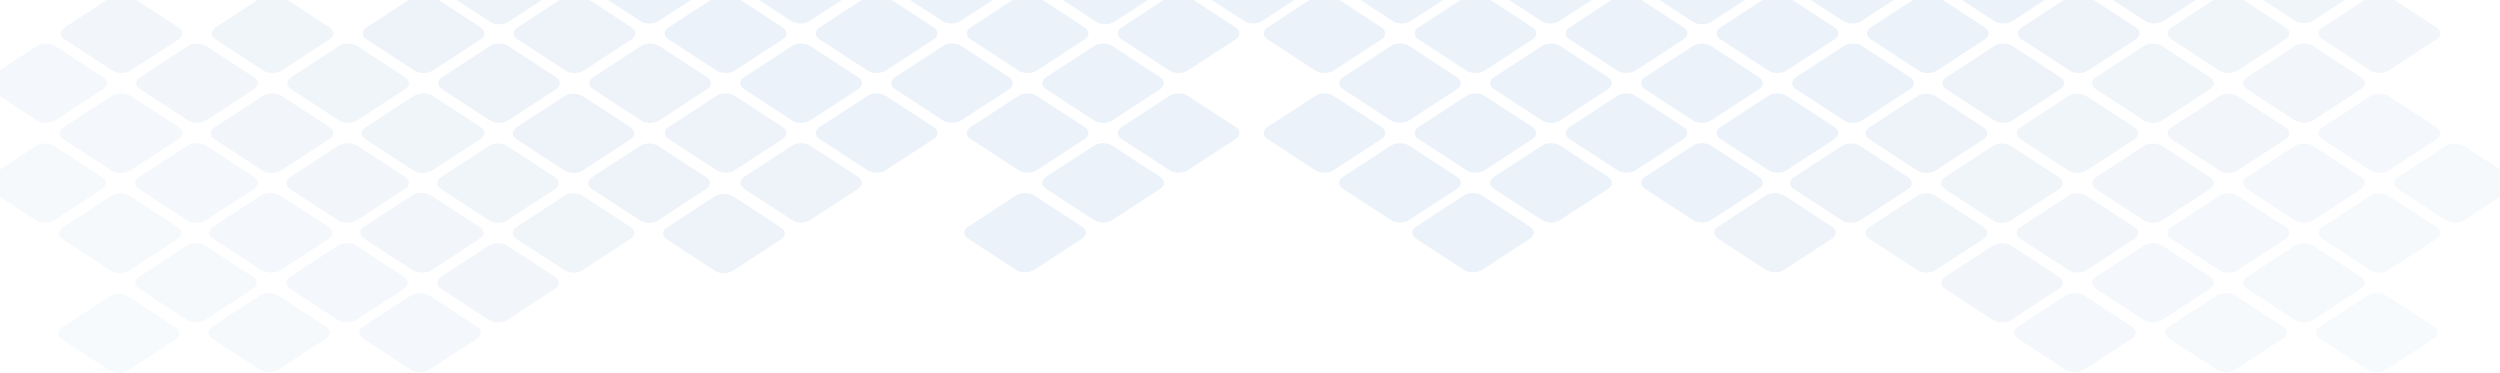<?xml version="1.0" encoding="utf-8"?>
<!-- Generator: Adobe Illustrator 16.0.4, SVG Export Plug-In . SVG Version: 6.00 Build 0)  -->
<!DOCTYPE svg PUBLIC "-//W3C//DTD SVG 1.1//EN" "http://www.w3.org/Graphics/SVG/1.1/DTD/svg11.dtd">
<svg version="1.1" id="Layer_1" xmlns="http://www.w3.org/2000/svg" xmlns:xlink="http://www.w3.org/1999/xlink" x="0px" y="0px"
	 width="938.145px" height="140px" viewBox="180.928 27 938.145 140" enable-background="new 180.928 27 938.145 140"
	 xml:space="preserve">
<path opacity="0.05" fill="#457FC1" enable-background="new    " d="M219.234,93.49l-17.982-11.72c-1.892-1.233-4.958-1.233-6.851,0
	l-17.982,11.72c-1.892,1.234-1.892,3.232,0,4.466l17.982,11.722c1.892,1.232,4.958,1.232,6.85,0l17.982-11.722
	C221.126,96.723,221.126,94.725,219.234,93.49z"/>
<path opacity="0.06" fill="#457FC1" enable-background="new    " d="M176.806,60.454l17.982,11.722c1.892,1.233,4.958,1.233,6.851,0
	l17.981-11.722c1.893-1.232,1.893-3.232,0-4.466l-17.981-11.72c-1.893-1.233-4.959-1.233-6.851,0l-17.982,11.721
	C174.914,57.221,174.914,59.22,176.806,60.454z"/>
<path opacity="0.08" fill="#457FC1" enable-background="new    " d="M318.081,79.26l17.982,11.721
	c1.503,0.979,3.745,1.178,5.555,0.601c0.612-0.154,1.188-0.39,1.684-0.712l17.981-11.72c1.892-1.233,1.892-3.232,0-4.465
	l-17.981-11.721c-1.504-0.979-3.745-1.177-5.551-0.602c-0.616,0.153-1.193,0.39-1.687,0.712l-17.982,11.721
	C316.19,76.028,316.19,78.027,318.081,79.26z"/>
<path opacity="0.07" fill="#457FC1" enable-background="new    " d="M205.138,41.759l17.982,11.721c1.892,1.233,4.959,1.233,6.85,0
	l17.983-11.721c1.891-1.233,1.891-3.232,0-4.465L232.163,27H220.93l-15.792,10.293C203.246,38.526,203.246,40.525,205.138,41.759z"
	/>
<path opacity="0.08" fill="#457FC1" enable-background="new    " d="M261.804,41.759l17.981,11.721c1.892,1.233,4.958,1.233,6.85,0
	l17.983-11.721c1.891-1.233,1.891-3.232,0-4.465L288.827,27h-11.232l-15.791,10.293C259.912,38.526,259.912,40.525,261.804,41.759z"
	/>
<path opacity="0.09" fill="#457FC1" enable-background="new    " d="M318.468,41.759l17.981,11.721c1.893,1.233,4.958,1.233,6.852,0
	l17.981-11.721c1.892-1.233,1.892-3.232,0-4.465L345.492,27h-11.233l-15.791,10.293C316.577,38.526,316.577,40.525,318.468,41.759z"
	/>
<path opacity="0.08" fill="#457FC1" enable-background="new    " d="M290.136,60.454l17.982,11.722c1.891,1.232,4.959,1.232,6.851,0
	l17.981-11.721c1.891-1.233,1.891-3.233,0-4.466l-17.981-11.721c-1.892-1.233-4.959-1.233-6.851,0l-17.982,11.721
	C288.243,57.221,288.243,59.22,290.136,60.454z"/>
<path opacity="0.05" fill="#457FC1" enable-background="new    " d="M275.898,130.883l-17.981-11.721
	c-1.892-1.234-4.959-1.234-6.851,0l-17.982,11.721c-1.892,1.233-1.892,3.232,0,4.464l17.982,11.723c1.892,1.232,4.958,1.232,6.851,0
	l17.981-11.723C277.791,134.115,277.791,132.116,275.898,130.883z"/>
<path opacity="0.06" fill="#457FC1" enable-background="new    " d="M359.952,149.578l-17.983-11.722
	c-1.89-1.233-4.958-1.233-6.85,0l-17.981,11.722c-1.892,1.233-1.892,3.231,0,4.466l17.981,11.721c1.892,1.231,4.96,1.231,6.85,0
	l17.983-11.721C361.843,152.81,361.843,150.812,359.952,149.578z"/>
<path opacity="0.04" fill="#457FC1" enable-background="new    " d="M246.937,154.355c1.893-1.234,1.893-3.232,0-4.466
	l-17.982-11.722c-1.891-1.233-4.958-1.233-6.85,0l-17.982,11.722c-1.892,1.233-1.892,3.231,0,4.466l17.982,11.721
	c0.944,0.616,2.182,0.924,3.42,0.924h0.011c1.237,0,2.475-0.309,3.419-0.924L246.937,154.355z"/>
<path opacity="0.06" fill="#457FC1" enable-background="new    " d="M332.563,130.883l-17.982-11.721
	c-1.891-1.234-4.958-1.234-6.851,0l-17.982,11.721c-1.891,1.233-1.891,3.232,0,4.464l17.982,11.723c1.893,1.232,4.959,1.232,6.851,0
	l17.982-11.723C334.457,134.115,334.457,132.116,332.563,130.883z"/>
<path opacity="0.07" fill="#457FC1" enable-background="new    " d="M389.229,130.883l-17.982-11.721
	c-1.892-1.234-4.958-1.234-6.851,0l-17.981,11.721c-1.893,1.233-1.893,3.232,0,4.464l17.981,11.723c1.893,1.232,4.958,1.232,6.851,0
	l17.982-11.723C391.121,134.115,391.121,132.116,389.229,130.883z"/>
<path opacity="0.08" fill="#457FC1" enable-background="new    " d="M417.561,112.186l-17.98-11.72
	c-1.892-1.233-4.958-1.233-6.852,0l-17.983,11.72c-1.891,1.233-1.891,3.232,0,4.466l17.983,11.721c1.892,1.233,4.958,1.233,6.852,0
	l17.98-11.721C419.453,115.418,419.453,113.419,417.561,112.186z"/>
<path opacity="0.05" fill="#457FC1" enable-background="new    " d="M303.287,149.578l-17.982-11.722
	c-1.893-1.233-4.958-1.233-6.851,0l-17.98,11.722c-1.894,1.233-1.894,3.231,0,4.466l17.98,11.721c1.893,1.231,4.958,1.231,6.851,0
	l17.982-11.721C305.178,152.81,305.178,150.812,303.287,149.578z"/>
<path opacity="0.09" fill="#457FC1" enable-background="new    " d="M371.686,35.201L384.268,27h-32.013l12.582,8.201
	C366.728,36.434,369.795,36.434,371.686,35.201z"/>
<path opacity="0.09" fill="#457FC1" enable-background="new    " d="M403.476,60.454l17.981,11.722c1.892,1.233,4.959,1.233,6.851,0
	l17.98-11.721c1.894-1.232,1.894-3.233,0-4.466l-17.98-11.721c-1.892-1.233-4.959-1.233-6.851,0l-17.981,11.721
	C401.584,57.221,401.584,59.22,403.476,60.454z"/>
<path opacity="0.1" fill="#457FC1" enable-background="new    " d="M431.808,41.758l17.983,11.721c1.891,1.232,4.958,1.232,6.85,0
	l17.981-11.721c1.891-1.233,1.891-3.232,0-4.465L458.833,27h-11.235l-15.791,10.292C429.917,38.525,429.917,40.525,431.808,41.758z"
	/>
<path opacity="0.09" fill="#457FC1" enable-background="new    " d="M431.808,79.149l17.982,11.72c1.891,1.233,4.956,1.233,6.85,0
	l17.981-11.72c1.891-1.233,1.891-3.232,0-4.465L456.64,62.963c-1.894-1.233-4.959-1.233-6.85,0l-17.982,11.721
	C429.917,75.917,429.917,77.916,431.808,79.149z"/>
<path opacity="0.09" fill="#457FC1" enable-background="new    " d="M374.746,79.26l17.983,11.722c1.892,1.232,4.958,1.232,6.852,0
	l17.98-11.722c1.893-1.232,1.893-3.232,0-4.465l-17.98-11.72c-1.892-1.232-4.958-1.232-6.852,0l-17.983,11.72
	C372.855,76.028,372.855,78.028,374.746,79.26z"/>
<path opacity="0.07" fill="#457FC1" enable-background="new    " d="M317.524,116.541l17.982,11.72
	c0.653,0.427,1.448,0.703,2.283,0.833c1.722,0.422,3.738,0.183,5.124-0.722l17.982-11.721c1.892-1.233,1.892-3.233,0-4.466
	l-17.982-11.721c-0.654-0.426-1.448-0.702-2.287-0.833c-1.722-0.42-3.734-0.181-5.121,0.724l-17.982,11.721
	C315.631,113.308,315.631,115.308,317.524,116.541z"/>
<path opacity="0.08" fill="#457FC1" enable-background="new    " d="M371.247,109.678l17.982-11.722
	c1.891-1.233,1.891-3.232,0-4.466l-17.982-11.72c-1.893-1.233-4.958-1.233-6.851,0l-17.981,11.72c-1.893,1.233-1.893,3.232,0,4.466
	l17.981,11.722C366.289,110.91,369.354,110.91,371.247,109.678z"/>
<path opacity="0.1" fill="#457FC1" enable-background="new    " d="M484.702,34.889L496.805,27h-31.057l12.103,7.889
	C479.743,36.122,482.811,36.122,484.702,34.889z"/>
<path opacity="0.1" fill="#457FC1" enable-background="new    " d="M428.037,34.889L440.14,27h-31.056l12.103,7.889
	C423.078,36.122,426.146,36.122,428.037,34.889z"/>
<path opacity="0.1" fill="#457FC1" enable-background="new    " d="M460.142,60.454l17.981,11.722c1.891,1.233,4.958,1.233,6.849,0
	l17.983-11.721c1.892-1.232,1.892-3.233,0-4.466l-17.983-11.721c-1.891-1.233-4.958-1.233-6.849,0l-17.98,11.721
	C458.249,57.221,458.249,59.22,460.142,60.454z"/>
<path opacity="0.1" fill="#457FC1" enable-background="new    " d="M488.473,41.758l17.982,11.721c1.893,1.232,4.96,1.232,6.85,0
	l17.981-11.721c1.893-1.233,1.893-3.232,0-4.465L515.498,27h-11.235l-15.79,10.292C486.582,38.525,486.582,40.525,488.473,41.758z"
	/>
<path opacity="0.07" fill="#457FC1" enable-background="new    " d="M233.472,60.454l17.98,11.722c1.894,1.232,4.958,1.232,6.852,0
	l17.982-11.721c1.891-1.233,1.891-3.233,0-4.466l-17.982-11.721c-1.894-1.233-4.958-1.233-6.852,0l-17.98,11.721
	C231.578,57.221,231.578,59.22,233.472,60.454z"/>
<path opacity="0.09" fill="#457FC1" enable-background="new    " d="M896.922,93.49l-17.98-11.72c-1.893-1.233-4.96-1.233-6.85,0
	L854.11,93.49c-1.893,1.234-1.893,3.232,0,4.466l17.981,11.722c1.89,1.232,4.957,1.232,6.85,0l17.98-11.722
	C898.814,96.723,898.814,94.725,896.922,93.49z"/>
<path opacity="0.09" fill="#457FC1" enable-background="new    " d="M868.408,112.076l-17.981-11.721
	c-1.892-1.233-4.957-1.233-6.85,0l-17.98,11.721c-1.893,1.231-1.893,3.232,0,4.466l17.98,11.719c1.893,1.235,4.958,1.235,6.85,0
	l17.981-11.719C870.3,115.308,870.3,113.308,868.408,112.076z"/>
<path opacity="0.08" fill="#457FC1" enable-background="new    " d="M925.255,112.186l-17.982-11.72
	c-1.892-1.233-4.959-1.233-6.85,0l-17.979,11.72c-1.894,1.233-1.894,3.232,0,4.466l17.979,11.721c1.891,1.233,4.958,1.233,6.85,0
	l17.982-11.721C927.146,115.418,927.146,113.419,925.255,112.186z"/>
<path opacity="0.07" fill="#457FC1" enable-background="new    " d="M953.588,130.883l-17.981-11.721
	c-1.891-1.234-4.959-1.234-6.851,0l-17.981,11.721c-1.893,1.233-1.893,3.232,0,4.464l17.981,11.723c1.892,1.232,4.96,1.232,6.851,0
	l17.981-11.723C955.48,134.115,955.48,132.116,953.588,130.883z"/>
<path opacity="0.1" fill="#457FC1" enable-background="new    " d="M784.356,93.38L766.374,81.66c-1.892-1.233-4.958-1.233-6.851,0
	L741.542,93.38c-1.892,1.232-1.892,3.232,0,4.464l17.981,11.722c1.893,1.233,4.959,1.233,6.851,0l17.982-11.722
	C786.248,96.612,786.248,94.612,784.356,93.38z"/>
<path opacity="0.1" fill="#457FC1" enable-background="new    " d="M812.688,74.685l-17.981-11.721
	c-1.891-1.233-4.956-1.233-6.848,0l-17.983,11.721c-1.891,1.233-1.891,3.232,0,4.465l17.983,11.719c1.892,1.233,4.957,1.233,6.848,0
	l17.981-11.719C814.58,77.916,814.58,75.917,812.688,74.685z"/>
<path opacity="0.1" fill="#457FC1" enable-background="new    " d="M841.021,93.38L823.038,81.66c-1.891-1.233-4.958-1.233-6.85,0
	L798.206,93.38c-1.892,1.232-1.892,3.232,0,4.464l17.982,11.722c1.892,1.233,4.959,1.233,6.85,0l17.982-11.722
	C842.913,96.612,842.913,94.612,841.021,93.38z"/>
<path opacity="0.04" fill="#457FC1" enable-background="new    " d="M1094.305,149.578l-17.981-11.722
	c-1.893-1.233-4.96-1.233-6.851,0l-17.979,11.722c-1.893,1.233-1.893,3.231,0,4.466l17.979,11.721c1.891,1.231,4.958,1.231,6.851,0
	l17.981-11.721C1096.196,152.81,1096.196,150.812,1094.305,149.578z"/>
<path opacity="0.05" fill="#457FC1" enable-background="new    " d="M1095.25,112.186l-17.982-11.72
	c-1.892-1.233-4.959-1.233-6.852,0l-17.979,11.72c-1.893,1.233-1.893,3.232,0,4.466l17.979,11.721c1.893,1.233,4.96,1.233,6.852,0
	l17.982-11.721C1097.14,115.418,1097.14,113.419,1095.25,112.186z"/>
<path opacity="0.05" fill="#457FC1" enable-background="new    " d="M1066.918,130.883l-17.982-11.721
	c-1.891-1.234-4.959-1.234-6.85,0l-17.981,11.721c-1.893,1.233-1.893,3.232,0,4.464l17.981,11.723c1.891,1.232,4.959,1.232,6.85,0
	l17.982-11.723C1068.809,134.115,1068.809,132.116,1066.918,130.883z"/>
<path opacity="0.05" fill="#457FC1" enable-background="new    " d="M1037.64,149.578l-17.979-11.722
	c-1.893-1.233-4.96-1.233-6.852,0l-17.98,11.722c-1.893,1.233-1.893,3.231,0,4.466l17.98,11.721c1.892,1.231,4.959,1.231,6.852,0
	l17.979-11.721C1039.53,152.81,1039.53,150.812,1037.64,149.578z"/>
<path opacity="0.06" fill="#457FC1" enable-background="new    " d="M1010.25,130.883l-17.979-11.721
	c-1.892-1.234-4.959-1.234-6.85,0l-17.982,11.721c-1.892,1.233-1.892,3.232,0,4.464l17.982,11.723c1.891,1.232,4.958,1.232,6.85,0
	l17.979-11.723C1012.143,134.115,1012.143,132.116,1010.25,130.883z"/>
<path opacity="0.06" fill="#457FC1" enable-background="new    " d="M980.977,149.578l-17.983-11.722
	c-1.891-1.233-4.958-1.233-6.85,0l-17.981,11.722c-1.893,1.233-1.893,3.231,0,4.466l17.981,11.721c1.892,1.231,4.959,1.231,6.85,0
	l17.983-11.721C982.866,152.81,982.866,150.812,980.977,149.578z"/>
<path opacity="0.1" fill="#457FC1" enable-background="new    " d="M755.079,112.076l-17.983-11.721
	c-1.891-1.233-4.956-1.233-6.85,0l-17.979,11.721c-1.893,1.231-1.893,3.232,0,4.466l17.979,11.719c1.894,1.235,4.959,1.235,6.85,0
	l17.983-11.719C756.972,115.308,756.972,113.308,755.079,112.076z"/>
<path opacity="0.1" fill="#457FC1" enable-background="new    " d="M559.622,55.989l-17.984-11.721c-1.89-1.233-4.958-1.233-6.85,0
	l-17.98,11.721c-1.893,1.232-1.893,3.232,0,4.466l17.98,11.721c1.891,1.233,4.959,1.233,6.85,0l17.984-11.721
	C561.513,59.22,561.513,57.221,559.622,55.989z"/>
<path opacity="0.1" fill="#457FC1" enable-background="new    " d="M587.008,112.076l-17.98-11.721c-1.893-1.233-4.959-1.233-6.85,0
	l-17.983,11.721c-1.892,1.231-1.892,3.232,0,4.466l17.983,11.719c1.891,1.235,4.958,1.235,6.85,0l17.98-11.719
	C588.899,115.308,588.899,113.308,587.008,112.076z"/>
<path opacity="0.1" fill="#457FC1" enable-background="new    " d="M531.287,74.685l-17.98-11.721c-1.89-1.233-4.958-1.233-6.85,0
	l-17.982,11.721c-1.891,1.233-1.891,3.232,0,4.465l17.982,11.719c1.893,1.233,4.96,1.233,6.85,0l17.98-11.719
	C533.18,77.916,533.18,75.917,531.287,74.685z"/>
<path opacity="0.09" fill="#457FC1" enable-background="new    " d="M473.994,112.388l-17.982-11.722
	c-1.893-1.232-4.958-1.232-6.851,0l-17.982,11.722c-1.891,1.232-1.891,3.231,0,4.465l17.982,11.721c1.892,1.232,4.958,1.232,6.851,0
	l17.982-11.721C475.885,115.619,475.885,113.62,473.994,112.388z"/>
<path opacity="0.09" fill="#457FC1" enable-background="new    " d="M502.957,93.38L484.973,81.66c-1.891-1.233-4.958-1.233-6.849,0
	l-17.98,11.721c-1.893,1.232-1.893,3.232,0,4.464l17.98,11.722c1.891,1.233,4.958,1.233,6.849,0l17.983-11.722
	C504.848,96.612,504.848,94.612,502.957,93.38z"/>
<path opacity="0.1" fill="#457FC1" enable-background="new    " d="M616.286,93.38L598.303,81.66c-1.892-1.233-4.958-1.233-6.85,0
	l-17.98,11.721c-1.891,1.232-1.891,3.232,0,4.464l17.98,11.722c1.892,1.233,4.958,1.233,6.85,0l17.983-11.722
	C618.178,96.612,618.178,94.612,616.286,93.38z"/>
<path opacity="0.1" fill="#457FC1" enable-background="new    " d="M727.691,93.38L709.709,81.66c-1.892-1.233-4.958-1.233-6.85,0
	L684.876,93.38c-1.889,1.232-1.889,3.232,0,4.464l17.983,11.722c1.892,1.233,4.958,1.233,6.85,0l17.982-11.722
	C729.583,96.612,729.583,94.612,727.691,93.38z"/>
<path opacity="0.1" fill="#457FC1" enable-background="new    " d="M654.531,34.896L666.632,27h-30.946l12.102,7.896
	C649.649,36.111,652.67,36.111,654.531,34.896z"/>
<path opacity="0.09" fill="#457FC1" enable-background="new    " d="M445.895,93.49l-17.984-11.72c-1.891-1.233-4.959-1.233-6.85,0
	l-17.979,11.72c-1.896,1.234-1.896,3.232,0,4.466l17.979,11.722c1.891,1.232,4.958,1.232,6.85,0l17.984-11.722
	C447.785,96.723,447.785,94.725,445.895,93.49z"/>
<path opacity="0.1" fill="#457FC1" enable-background="new    " d="M601.804,41.759l17.981,11.721c1.891,1.233,4.956,1.233,6.85,0
	l17.981-11.721c1.892-1.233,1.892-3.233,0-4.465L628.826,27h-11.232l-15.79,10.293C599.911,38.526,599.911,40.525,601.804,41.759z"
	/>
<path opacity="0.1" fill="#457FC1" enable-background="new    " d="M644.618,74.685l-17.981-11.721c-1.892-1.233-4.959-1.233-6.85,0
	l-17.981,11.721c-1.893,1.233-1.893,3.232,0,4.465l17.981,11.719c1.891,1.233,4.956,1.233,6.85,0l17.981-11.719
	C646.509,77.916,646.509,75.917,644.618,74.685z"/>
<path opacity="0.05" fill="#457FC1" enable-background="new    " d="M1123.581,93.49l-17.98-11.72c-1.893-1.233-4.96-1.233-6.851,0
	l-17.982,11.72c-1.891,1.234-1.891,3.232,0,4.466l17.982,11.722c1.891,1.232,4.958,1.232,6.851,0l17.98-11.722
	c0.943-0.615,1.417-1.42,1.419-2.225v-0.016C1124.998,94.91,1124.524,94.105,1123.581,93.49z"/>
<path opacity="0.09" fill="#457FC1" enable-background="new    " d="M882.439,79.26l17.98,11.721c1.894,1.232,4.959,1.232,6.85,0
	l17.983-11.721c1.893-1.232,1.893-3.232,0-4.465L907.27,63.074c-1.891-1.232-4.956-1.232-6.85,0l-17.98,11.721
	C880.548,76.028,880.548,78.027,882.439,79.26z"/>
<path opacity="0.08" fill="#457FC1" enable-background="new    " d="M939.104,79.26l17.98,11.722c1.892,1.232,4.959,1.232,6.852,0
	l17.982-11.722c1.891-1.232,1.891-3.232,0-4.465l-17.982-11.72c-1.893-1.232-4.96-1.232-6.852,0l-17.98,11.72
	C937.214,76.028,937.214,78.028,939.104,79.26z"/>
<path opacity="0.1" fill="#457FC1" enable-background="new    " d="M854.871,60.454l17.983,11.722c1.891,1.233,4.959,1.233,6.85,0
	l17.979-11.721c1.895-1.232,1.895-3.233,0-4.466l-17.979-11.721c-1.891-1.233-4.958-1.233-6.85,0l-17.983,11.721
	C852.979,57.221,852.979,59.22,854.871,60.454z"/>
<path opacity="0.08" fill="#457FC1" enable-background="new    " d="M953.586,93.49l-17.98-11.72c-1.891-1.233-4.959-1.233-6.851,0
	l-17.981,11.72c-1.893,1.234-1.893,3.233,0,4.466l17.981,11.722c1.892,1.232,4.96,1.232,6.851,0l17.98-11.722
	C955.479,96.723,955.479,94.725,953.586,93.49z"/>
<path opacity="0.1" fill="#457FC1" enable-background="new    " d="M798.206,60.454l17.982,11.722c1.892,1.233,4.959,1.233,6.85,0
	l17.982-11.721c1.893-1.232,1.893-3.233,0-4.466l-17.982-11.721c-1.891-1.233-4.958-1.233-6.85,0l-17.982,11.721
	C796.314,57.221,796.314,59.22,798.206,60.454z"/>
<path opacity="0.1" fill="#457FC1" enable-background="new    " d="M826.538,41.759l17.982,11.72c1.894,1.232,4.958,1.232,6.849,0
	l17.982-11.721c1.893-1.233,1.893-3.232,0-4.465L853.562,27h-11.23l-15.793,10.293C824.646,38.526,824.646,40.525,826.538,41.759z"
	/>
<path opacity="0.1" fill="#457FC1" enable-background="new    " d="M826.538,79.149l17.981,11.72c1.895,1.233,4.959,1.233,6.85,0
	l17.982-11.72c1.893-1.233,1.893-3.232,0-4.465l-17.982-11.721c-1.891-1.233-4.955-1.233-6.85,0l-17.981,11.721
	C824.646,75.917,824.646,77.916,826.538,79.149z"/>
<path opacity="0.06" fill="#457FC1" enable-background="new    " d="M995.771,116.651l17.98,11.721c1.895,1.233,4.958,1.233,6.851,0
	l17.981-11.721c1.894-1.233,1.894-3.233,0-4.466l-17.981-11.721c-1.893-1.233-4.956-1.233-6.851,0l-17.98,11.721
	C993.878,113.419,993.878,115.418,995.771,116.651z"/>
<path opacity="0.07" fill="#457FC1" enable-background="new    " d="M995.771,79.26l17.98,11.721c1.895,1.232,4.958,1.232,6.851,0
	l17.981-11.721c1.894-1.232,1.894-3.232,0-4.465l-17.981-11.721c-1.893-1.232-4.956-1.232-6.851,0l-17.98,11.721
	C993.878,76.028,993.878,78.027,995.771,79.26z"/>
<path opacity="0.09" fill="#457FC1" enable-background="new    " d="M992.771,34.889L1004.875,27h-31.056l12.101,7.889
	C987.814,36.122,990.88,36.122,992.771,34.889z"/>
<path opacity="0.07" fill="#457FC1" enable-background="new    " d="M992.27,109.678l17.979-11.722c1.894-1.233,1.894-3.232,0-4.466
	L992.27,81.77c-1.892-1.233-4.958-1.233-6.85,0l-17.982,11.72c-1.891,1.233-1.891,3.232,0,4.466l17.982,11.722
	C987.311,110.91,990.378,110.91,992.27,109.678z"/>
<path opacity="0.07" fill="#457FC1" enable-background="new    " d="M939.104,116.651l17.98,11.721c1.892,1.233,4.959,1.233,6.852,0
	l17.982-11.721c1.891-1.233,1.891-3.233,0-4.466l-17.982-11.721c-1.893-1.233-4.96-1.233-6.852,0l-17.98,11.721
	C937.214,113.419,937.214,115.418,939.104,116.651z"/>
<path opacity="0.06" fill="#457FC1" enable-background="new    " d="M1048.934,109.678l17.983-11.722
	c1.891-1.233,1.891-3.232,0-4.466l-17.983-11.72c-1.891-1.233-4.959-1.233-6.85,0l-17.982,11.72c-1.892,1.234-1.892,3.233,0,4.466
	l17.982,11.722C1043.975,110.91,1047.043,110.91,1048.934,109.678z"/>
<path opacity="0.1" fill="#457FC1" enable-background="new    " d="M936.107,34.889L948.21,27h-31.056l12.102,7.889
	C931.149,36.122,934.215,36.122,936.107,34.889z"/>
<path opacity="0.06" fill="#457FC1" enable-background="new    " d="M1052.436,79.26l17.98,11.721c1.891,1.232,4.959,1.232,6.85,0
	l17.982-11.721c1.892-1.232,1.892-3.232,0-4.465l-17.982-11.721c-1.891-1.232-4.959-1.232-6.85,0l-17.98,11.721
	C1050.543,76.028,1050.543,78.027,1052.436,79.26z"/>
<path opacity="0.1" fill="#457FC1" enable-background="new    " d="M879.442,34.889L891.546,27h-31.058l12.104,7.889
	C874.483,36.122,877.551,36.122,879.442,34.889z"/>
<path opacity="0.05" fill="#457FC1" enable-background="new    " d="M247.812,116.474c1.637-1.238,1.558-3.112-0.248-4.288
	l-17.981-11.72c-1.892-1.233-4.959-1.233-6.851,0l-17.981,11.72c-0.183,0.119-0.341,0.247-0.489,0.379
	c-1.638,1.24-1.559,3.111,0.245,4.286l17.982,11.721c1.892,1.232,4.958,1.232,6.85,0l17.982-11.721
	C247.504,116.734,247.665,116.605,247.812,116.474z"/>
<path opacity="0.1" fill="#457FC1" enable-background="new    " d="M545.138,41.759l17.982,11.721c1.891,1.233,4.958,1.233,6.851,0
	l17.979-11.721c1.893-1.233,1.893-3.232,0-4.465L572.162,27H560.93l-15.792,10.293C543.246,38.526,543.246,40.525,545.138,41.759z"
	/>
<path opacity="0.1" fill="#457FC1" enable-background="new    " d="M541.367,34.889L553.47,27h-31.057l12.103,7.889
	C536.407,36.122,539.475,36.122,541.367,34.889z"/>
<path opacity="0.1" fill="#457FC1" enable-background="new    " d="M545.139,79.151l17.983,11.719c1.89,1.233,4.957,1.233,6.85,0
	l17.979-11.719c1.893-1.233,1.893-3.232,0-4.465l-17.979-11.721c-1.894-1.233-4.96-1.233-6.85,0l-17.983,11.721
	C543.246,75.917,543.246,77.917,545.139,79.151z"/>
<path opacity="0.1" fill="#457FC1" enable-background="new    " d="M599.061,35.203L611.635,27h-31.89l12.574,8.203
	C594.18,36.417,597.199,36.417,599.061,35.203z"/>
<path opacity="0.1" fill="#457FC1" enable-background="new    " d="M573.47,60.454l17.981,11.722c1.892,1.233,4.958,1.233,6.85,0
	l17.983-11.721c1.893-1.232,1.893-3.233,0-4.466l-17.983-11.721c-1.892-1.233-4.958-1.233-6.85,0L573.47,55.989
	C571.58,57.221,571.58,59.22,573.47,60.454z"/>
<path opacity="0.07" fill="#457FC1" enable-background="new    " d="M313.285,110.278c0.614-0.154,1.189-0.391,1.684-0.713
	l17.982-11.721c1.891-1.233,1.891-3.232,0-4.466l-17.982-11.72c-1.502-0.979-3.741-1.178-5.549-0.604
	c-0.615,0.155-1.191,0.39-1.689,0.714l-17.982,11.719c-1.891,1.233-1.891,3.232,0,4.465l17.982,11.721
	C309.233,110.656,311.478,110.855,313.285,110.278z"/>
<path opacity="0.09" fill="#457FC1" enable-background="new    " d="M346.802,60.454l17.982,11.722c1.892,1.233,4.958,1.233,6.85,0
	l17.982-11.721c1.892-1.232,1.892-3.233,0-4.466l-17.982-11.721c-1.892-1.233-4.958-1.233-6.85,0l-17.982,11.721
	C344.91,57.221,344.91,59.22,346.802,60.454z"/>
<path opacity="0.07" fill="#457FC1" enable-background="new    " d="M261.417,79.26l17.981,11.722
	c1.503,0.979,3.746,1.177,5.555,0.601c0.612-0.154,1.189-0.39,1.683-0.712l17.983-11.719c1.891-1.233,1.891-3.232,0-4.465
	l-17.983-11.721c-1.502-0.979-3.743-1.178-5.552-0.602c-0.614,0.154-1.19,0.391-1.686,0.713l-17.981,11.721
	C259.524,76.028,259.524,78.028,261.417,79.26z"/>
<path opacity="0.06" fill="#457FC1" enable-background="new    " d="M204.752,79.26l17.981,11.722
	c1.503,0.979,3.746,1.177,5.554,0.601c0.612-0.154,1.19-0.39,1.683-0.712l17.983-11.719c1.891-1.233,1.891-3.232,0-4.465
	l-17.983-11.721c-1.502-0.979-3.743-1.178-5.551-0.603c-0.614,0.153-1.191,0.39-1.687,0.713l-17.981,11.72
	C202.859,76.028,202.859,78.027,204.752,79.26z"/>
<path opacity="0.06" fill="#457FC1" enable-background="new    " d="M276.287,93.379l-17.982-11.72
	c-1.502-0.979-3.742-1.178-5.549-0.604c-0.617,0.155-1.193,0.39-1.689,0.714l-17.982,11.72c-1.893,1.233-1.893,3.232,0,4.465
	l17.982,11.721c1.503,0.979,3.746,1.18,5.555,0.602c0.613-0.154,1.188-0.39,1.684-0.711l17.982-11.722
	C278.178,96.612,278.178,94.612,276.287,93.379z"/>
<path opacity="0.06" fill="#457FC1" enable-background="new    " d="M260.859,116.541l17.983,11.72
	c0.652,0.427,1.446,0.703,2.284,0.833c1.722,0.422,3.738,0.183,5.123-0.722l17.983-11.721c1.891-1.233,1.891-3.233,0-4.466
	l-17.983-11.721c-0.654-0.426-1.449-0.702-2.286-0.833c-1.723-0.42-3.736-0.181-5.121,0.724l-17.983,11.721
	C258.968,113.308,258.968,115.308,260.859,116.541z"/>
<path opacity="0.1" fill="#457FC1" enable-background="new    " d="M823.092,35.201L835.674,27H803.66l12.582,8.201
	C818.133,36.434,821.2,36.434,823.092,35.201z"/>
<path opacity="0.1" fill="#457FC1" enable-background="new    " d="M769.873,41.759l17.981,11.721c1.894,1.233,4.959,1.233,6.85,0
	l17.981-11.721c1.894-1.233,1.894-3.232,0-4.465L796.896,27h-11.23l-15.791,10.293C767.981,38.526,767.981,40.525,769.873,41.759z"
	/>
<path opacity="0.1" fill="#457FC1" enable-background="new    " d="M699.358,74.684l-17.979-11.721
	c-1.894-1.233-4.959-1.233-6.851,0l-17.982,11.721c-1.892,1.233-1.892,3.232,0,4.465l17.982,11.72c1.892,1.233,4.957,1.233,6.851,0
	l17.979-11.72C701.25,77.916,701.25,75.917,699.358,74.684z"/>
<path opacity="0.09" fill="#457FC1" enable-background="new    " d="M375.134,41.758l17.981,11.721c1.893,1.232,4.958,1.232,6.851,0
	l17.981-11.721c1.893-1.233,1.893-3.232,0-4.465L402.157,27h-11.234l-15.789,10.292C373.242,38.525,373.242,40.525,375.134,41.758z"
	/>
<path opacity="0.1" fill="#457FC1" enable-background="new    " d="M656.544,41.759l17.982,11.721c1.893,1.233,4.957,1.233,6.852,0
	l17.979-11.721c1.892-1.233,1.892-3.232,0-4.465L683.568,27h-11.231l-15.791,10.293C654.653,38.526,654.653,40.525,656.544,41.759z"
	/>
<path opacity="0.1" fill="#457FC1" enable-background="new    " d="M713.209,41.758l17.98,11.721c1.893,1.232,4.958,1.232,6.851,0
	l17.981-11.721c1.892-1.233,1.892-3.232,0-4.465L740.234,27h-11.236L713.21,37.292C711.317,38.525,711.317,40.525,713.209,41.758z"
	/>
<path opacity="0.1" fill="#457FC1" enable-background="new    " d="M766.091,34.896L778.192,27h-30.948l12.104,7.896
	C761.209,36.111,764.227,36.111,766.091,34.896z"/>
<path opacity="0.1" fill="#457FC1" enable-background="new    " d="M741.542,60.454l17.981,11.722c1.892,1.233,4.959,1.233,6.851,0
	l17.982-11.721c1.892-1.232,1.892-3.233,0-4.466l-17.982-11.721c-1.892-1.233-4.958-1.233-6.851,0l-17.981,11.721
	C739.65,57.221,739.65,59.22,741.542,60.454z"/>
<path opacity="0.1" fill="#457FC1" enable-background="new    " d="M684.876,60.454l17.983,11.722c1.891,1.233,4.958,1.233,6.85,0
	l17.982-11.721c1.892-1.232,1.892-3.233,0-4.466l-17.982-11.721c-1.892-1.233-4.958-1.233-6.85,0l-17.983,11.721
	C682.987,57.221,682.987,59.22,684.876,60.454z"/>
<path opacity="0.1" fill="#457FC1" enable-background="new    " d="M710.311,34.896L722.413,27h-30.948l12.102,7.896
	C705.43,36.111,708.448,36.111,710.311,34.896z"/>
<path opacity="0.1" fill="#457FC1" enable-background="new    " d="M713.209,79.149l17.98,11.72c1.893,1.233,4.958,1.233,6.85,0
	l17.982-11.72c1.892-1.233,1.892-3.232,0-4.465l-17.982-11.721c-1.892-1.233-4.957-1.233-6.85,0l-17.98,11.721
	C711.317,75.917,711.317,77.916,713.209,79.149z"/>
<path opacity="0.1" fill="#457FC1" enable-background="new    " d="M882.942,41.759l17.982,11.721c1.892,1.232,4.959,1.232,6.851,0
	l17.979-11.721c1.896-1.232,1.896-3.232,0-4.465L909.965,27h-11.229l-15.793,10.295C881.05,38.527,881.05,40.526,882.942,41.759z"/>
<path opacity="0.09" fill="#457FC1" enable-background="new    " d="M911.274,60.454l17.981,11.722c1.893,1.233,4.958,1.233,6.851,0
	l17.981-11.721c1.892-1.233,1.892-3.233,0-4.466l-17.981-11.721c-1.893-1.233-4.958-1.233-6.851,0l-17.98,11.721
	C909.383,57.223,909.383,59.22,911.274,60.454z"/>
<path opacity="0.09" fill="#457FC1" enable-background="new    " d="M939.608,41.759L957.59,53.48c1.892,1.232,4.958,1.232,6.85,0
	l17.981-11.721c1.893-1.232,1.893-3.232,0-4.465L966.629,27H955.4l-15.792,10.295C937.716,38.527,937.716,40.526,939.608,41.759z"/>
<path opacity="0.08" fill="#457FC1" enable-background="new    " d="M967.438,60.455l17.982,11.721c1.892,1.233,4.959,1.233,6.851,0
	l17.979-11.721c1.895-1.232,1.895-3.232,0-4.466l-17.979-11.721c-1.892-1.233-4.959-1.233-6.851,0l-17.982,11.721
	C965.545,57.222,965.545,59.222,967.438,60.455z"/>
<path opacity="0.08" fill="#457FC1" enable-background="new    " d="M995.771,41.759l17.98,11.72c1.893,1.233,4.959,1.233,6.852,0
	l17.98-11.72c1.892-1.233,1.892-3.232,0-4.465L1022.794,27h-11.231l-15.791,10.293C993.878,38.526,993.878,40.526,995.771,41.759z"
	/>
<path opacity="0.07" fill="#457FC1" enable-background="new    " d="M1024.104,60.455l17.979,11.721c1.893,1.233,4.959,1.233,6.85,0
	l17.983-11.721c1.892-1.232,1.892-3.232,0-4.466l-17.983-11.721c-1.891-1.233-4.957-1.233-6.85,0l-17.979,11.721
	C1022.211,57.222,1022.211,59.222,1024.104,60.455z"/>
<path opacity="0.08" fill="#457FC1" enable-background="new    " d="M1048.934,34.783L1060.876,27h-30.733l11.941,7.783
	C1043.975,36.016,1047.043,36.016,1048.934,34.783z"/>
<path opacity="0.07" fill="#457FC1" enable-background="new    " d="M1052.436,41.759l17.98,11.721c1.891,1.233,4.957,1.233,6.848,0
	l17.984-11.721c1.892-1.232,1.892-3.232,0-4.465L1079.457,27h-11.23l-15.789,10.294
	C1050.543,38.526,1050.543,40.525,1052.436,41.759z"/>
</svg>
